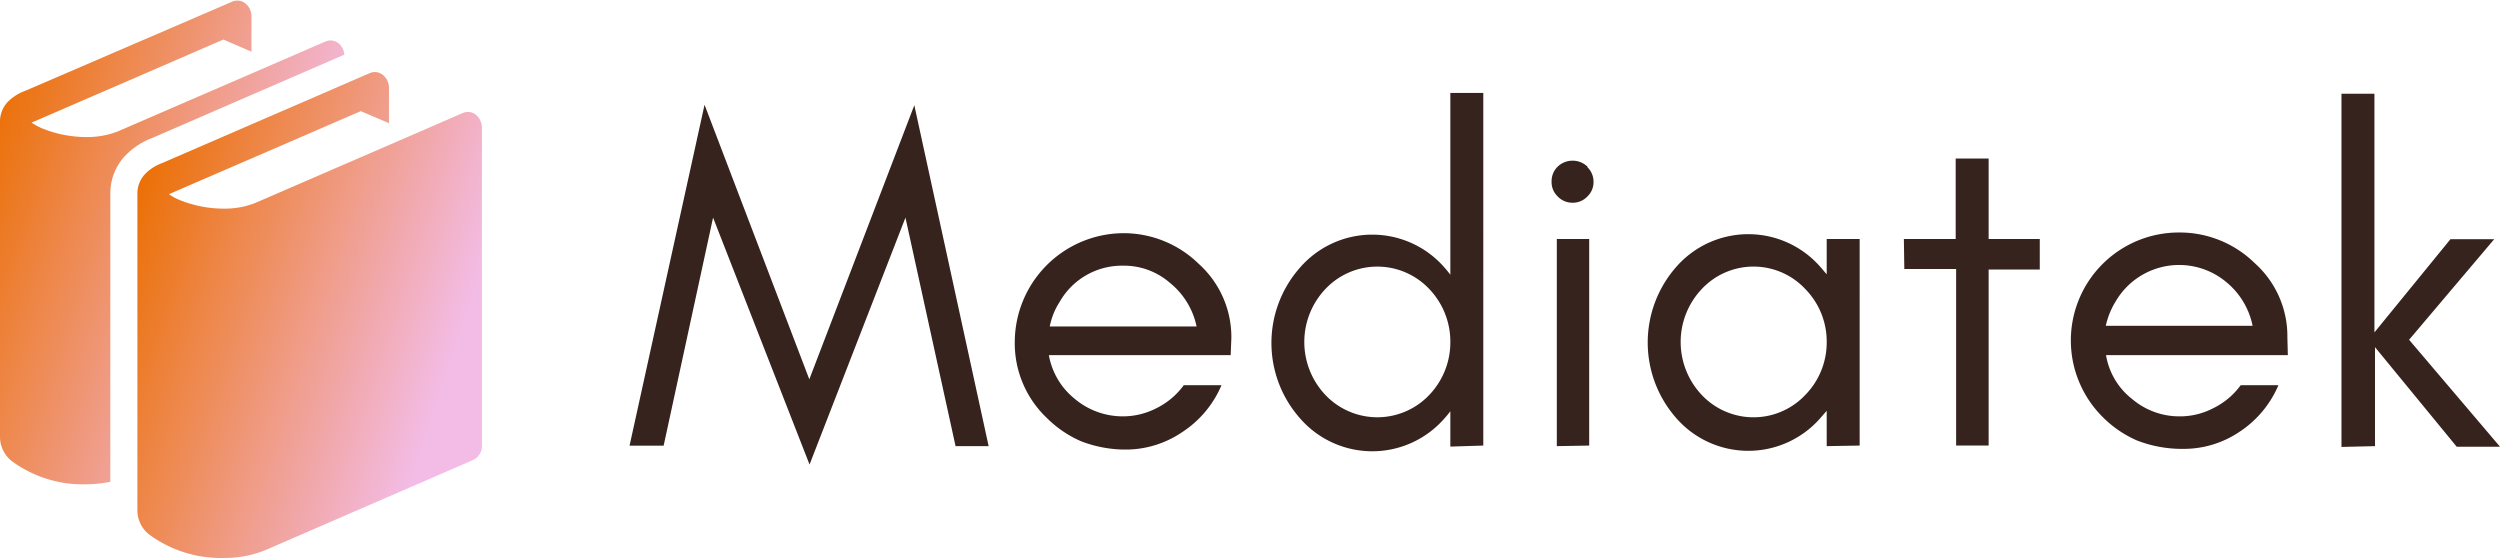 <svg id="Layer_1" data-name="Layer 1" xmlns="http://www.w3.org/2000/svg" xmlns:xlink="http://www.w3.org/1999/xlink" viewBox="0 0 220 49.1"><defs><style>.cls-1{fill:#36231d;}.cls-2{fill:url(#linear-gradient);}.cls-3{fill:url(#linear-gradient-2);}</style><linearGradient id="linear-gradient" x1="-147.95" y1="543.71" x2="-146.95" y2="543.71" gradientTransform="matrix(27.48, 18.07, 12.82, -38.75, -2853.19, 23883.56)" gradientUnits="userSpaceOnUse"><stop offset="0" stop-color="#eb6e00"/><stop offset="1" stop-color="#f3bce6"/></linearGradient><linearGradient id="linear-gradient-2" x1="-147.94" y1="543.71" x2="-146.94" y2="543.71" gradientTransform="matrix(27.46, 18.07, 12.81, -38.76, -2863.32, 23880.77)" xlink:href="#linear-gradient"/></defs><title>left-default</title><path class="cls-1" d="M124.09,164.71H127l-6.54-30-9.24,24.12L102,134.67l-6.6,30h3l4.35-20.07,8.49,21.73,8.44-21.73Zm24.27-9.53a8.67,8.67,0,0,0-2.87-6.51,9.46,9.46,0,0,0-6.66-2.7,9.61,9.61,0,0,0-9.53,9.53,9.06,9.06,0,0,0,2.81,6.72,9.78,9.78,0,0,0,3,2.05,10.83,10.83,0,0,0,4.14.74A8.84,8.84,0,0,0,144,163.5a9.21,9.21,0,0,0,3.49-4.15h-3.32a6.57,6.57,0,0,1-2.36,2,6.48,6.48,0,0,1-3,.74,6.57,6.57,0,0,1-4.23-1.54,6.35,6.35,0,0,1-2.28-3.85h16Zm-3.05-1H132.38a6,6,0,0,1,.85-2.13,6.31,6.31,0,0,1,5.6-3.22,6.15,6.15,0,0,1,4.11,1.5A6.68,6.68,0,0,1,145.31,154.23Zm22.32,1.36a6.7,6.7,0,0,1-1.84,4.65,6.3,6.3,0,0,1-9.17,0,6.78,6.78,0,0,1,0-9.29,6.28,6.28,0,0,1,9.17,0A6.69,6.69,0,0,1,167.63,155.59Zm2.9,9.12V133.63h-2.9v16c-.15-.21-.33-.42-.51-.63a8.42,8.42,0,0,0-12.72,0,10,10,0,0,0,0,13.26,8.42,8.42,0,0,0,12.72,0,7.28,7.28,0,0,0,.51-.62v3.11Zm9.17-24.54a1.85,1.85,0,0,0-1.3-.53,1.87,1.87,0,0,0-1.33.53,1.78,1.78,0,0,0-.53,1.31,1.73,1.73,0,0,0,.53,1.3,1.78,1.78,0,0,0,1.33.56,1.76,1.76,0,0,0,1.3-.56,1.73,1.73,0,0,0,.53-1.3A1.78,1.78,0,0,0,179.7,140.17Zm.15,24.54V146.48H177v18.23Zm20.9-9.12a6.6,6.6,0,0,1-1.87,4.65,6.26,6.26,0,0,1-9.14,0,6.78,6.78,0,0,1,0-9.29,6.24,6.24,0,0,1,9.14,0A6.59,6.59,0,0,1,200.75,155.59Zm2.9,9.12V146.48h-2.9v3.11l-.54-.63a8.42,8.42,0,0,0-12.72,0,10.07,10.07,0,0,0,0,13.26,8.42,8.42,0,0,0,12.72,0l.54-.62v3.11Zm3.93-15.54h4.56v15.54H215V149.17h4.5v-2.69H215V139.4h-2.9v7.08h-4.56Zm33.71,6a8.63,8.63,0,0,0-2.87-6.51,9.43,9.43,0,0,0-6.66-2.7,9.5,9.5,0,0,0-6.71,16.25,9.73,9.73,0,0,0,3,2.05,10.92,10.92,0,0,0,4.15.74A8.73,8.73,0,0,0,237,163.5a9.23,9.23,0,0,0,3.5-4.15h-3.32a6.52,6.52,0,0,1-2.37,2,6.34,6.34,0,0,1-3,.74,6.43,6.43,0,0,1-4.2-1.54,6.17,6.17,0,0,1-2.28-3.85h16Zm-3-1H225.31a6.86,6.86,0,0,1,.86-2.13,6.47,6.47,0,0,1,9.74-1.72A6.68,6.68,0,0,1,238.25,154.23ZM249,164.71V156l7.19,8.76H260l-8-9.41,7.49-8.85h-3.85l-6.69,8.2v-21h-2.9v31.08Z" transform="translate(-40 -125.45)"/><g id="cbbbf883-9f9e-4c08-bbe7-c97f61abd455"><path class="cls-2" d="M81.88,135.55a1.13,1.13,0,0,0-1.14-.16L62.49,143.3a7.33,7.33,0,0,1-2.81.51,10.32,10.32,0,0,1-3.92-.78,4.55,4.55,0,0,1-.89-.49l.27-.12,16.61-7.19,2.48,1.06V133.2a1.46,1.46,0,0,0-.54-1.16,1.12,1.12,0,0,0-1.14-.16l-18.26,7.91a4.06,4.06,0,0,0-1.46.91,2.49,2.49,0,0,0-.74,1.76v28h0a2.74,2.74,0,0,0,1,2,10.62,10.62,0,0,0,6.59,2.09,9.54,9.54,0,0,0,3.68-.69l18.25-7.92a1.36,1.36,0,0,0,.8-1.3V136.71A1.49,1.49,0,0,0,81.88,135.55Z" transform="translate(-40 -125.45)"/><path class="cls-3" d="M70.3,130.26a1.44,1.44,0,0,0-.51-1,1.12,1.12,0,0,0-1.14-.16L50.4,137a7.33,7.33,0,0,1-2.81.51,10.32,10.32,0,0,1-3.92-.78,5.15,5.15,0,0,1-.89-.49l.28-.12,16.6-7.19L62.13,130v-3.09a1.46,1.46,0,0,0-.54-1.16,1.12,1.12,0,0,0-1.14-.16L42.2,133.45a4.15,4.15,0,0,0-1.46.91,2.49,2.49,0,0,0-.74,1.76.07.07,0,0,0,0,0V164s0,0,0,0v0h0a2.75,2.75,0,0,0,1,2,10.58,10.58,0,0,0,6.58,2.07,11.84,11.84,0,0,0,2.13-.22V142.52a4.8,4.8,0,0,1,1.44-3.5,6.48,6.48,0,0,1,2.25-1.43Z" transform="translate(-40 -125.45)"/></g></svg>